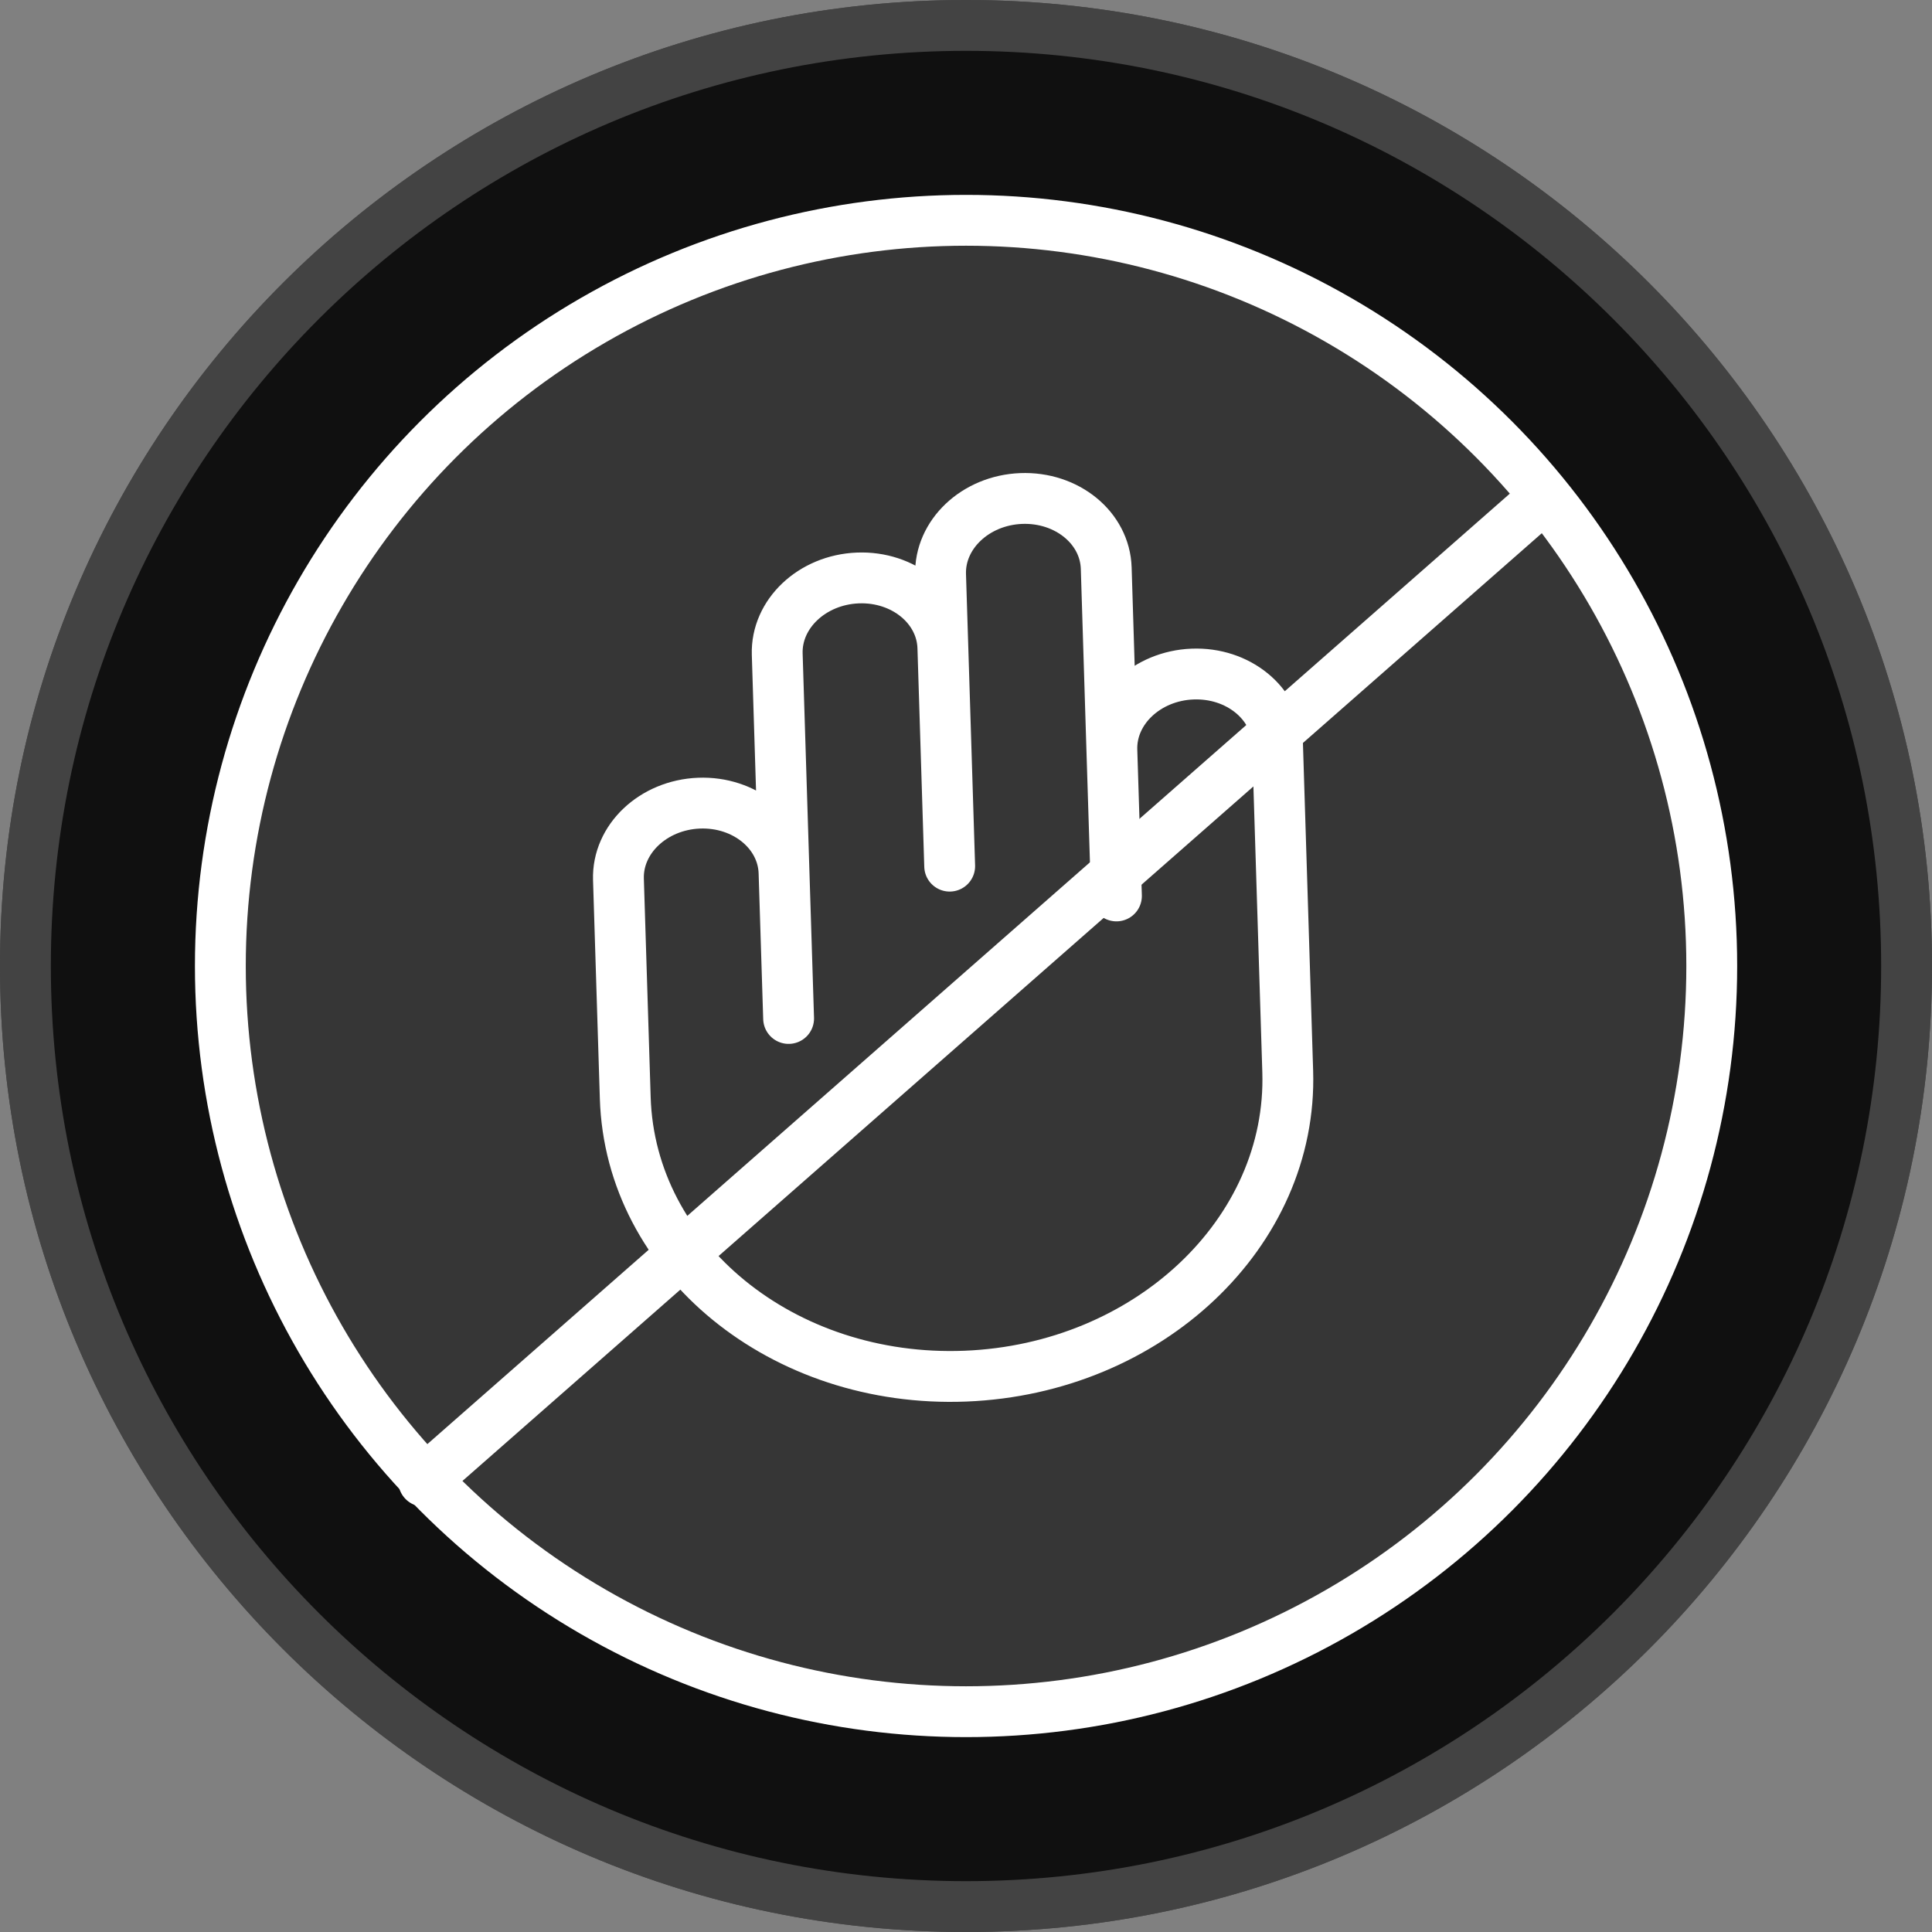 <svg width="38" height="38" viewBox="0 0 38 38" fill="none" xmlns="http://www.w3.org/2000/svg">
<rect x="0" y="0" width="38" height="38" fill="#808080" stroke="none"/>
<path d="M19 0.5C29.217 0.5 37.5 8.783 37.5 19C37.5 29.217 29.217 37.5 19 37.5C8.783 37.5 0.5 29.217 0.5 19C0.5 8.783 8.783 0.5 19 0.5Z" fill="#101010"/>
<path d="M19 0.5C29.217 0.5 37.5 8.783 37.5 19C37.5 29.217 29.217 37.5 19 37.5C8.783 37.5 0.5 29.217 0.5 19C0.5 8.783 8.783 0.5 19 0.5Z" stroke="#434343"/>
<path d="M19 0.5C29.217 0.5 37.5 8.783 37.5 19C37.5 29.217 29.217 37.5 19 37.5C8.783 37.5 0.5 29.217 0.5 19C0.5 8.783 8.783 0.5 19 0.5Z" fill="#101010"/>
<path d="M19 0.5C29.217 0.5 37.5 8.783 37.5 19C37.5 29.217 29.217 37.5 19 37.5C8.783 37.5 0.5 29.217 0.5 19C0.5 8.783 8.783 0.5 19 0.5Z" stroke="#434343"/>
<g clip-path="url(#clip0_15729_121380)">
<circle cx="19.001" cy="19" r="14.667" fill="#363636" stroke="white"/>
<path d="M21.869 14.756C21.845 13.965 22.554 13.294 23.454 13.258C24.353 13.222 25.102 13.835 25.127 14.626L25.328 21.075C25.427 24.241 22.59 26.923 18.991 27.067C15.393 27.21 12.396 24.76 12.298 21.595L12.164 17.296C12.139 16.504 12.848 15.833 13.748 15.797C14.647 15.762 15.397 16.374 15.421 17.166M21.869 14.756L21.959 17.622M21.869 14.756L21.758 11.174C21.733 10.382 20.984 9.77 20.084 9.805C19.185 9.841 18.476 10.512 18.5 11.303L18.545 12.736M18.545 12.736L18.679 17.036M18.545 12.736C18.52 11.945 17.771 11.332 16.872 11.368C15.972 11.404 15.263 12.075 15.287 12.866L15.421 17.166M15.421 17.166L15.511 20.032" stroke="white" stroke-linecap="round"/>
<path d="M30.199 9.933L8.333 29.133" stroke="white" stroke-linecap="round"/>
</g>
<defs>
<clipPath id="clip0_15729_121380">
<rect width="32" height="32" fill="white" transform="translate(3 3)"/>
</clipPath>
</defs>
</svg>
